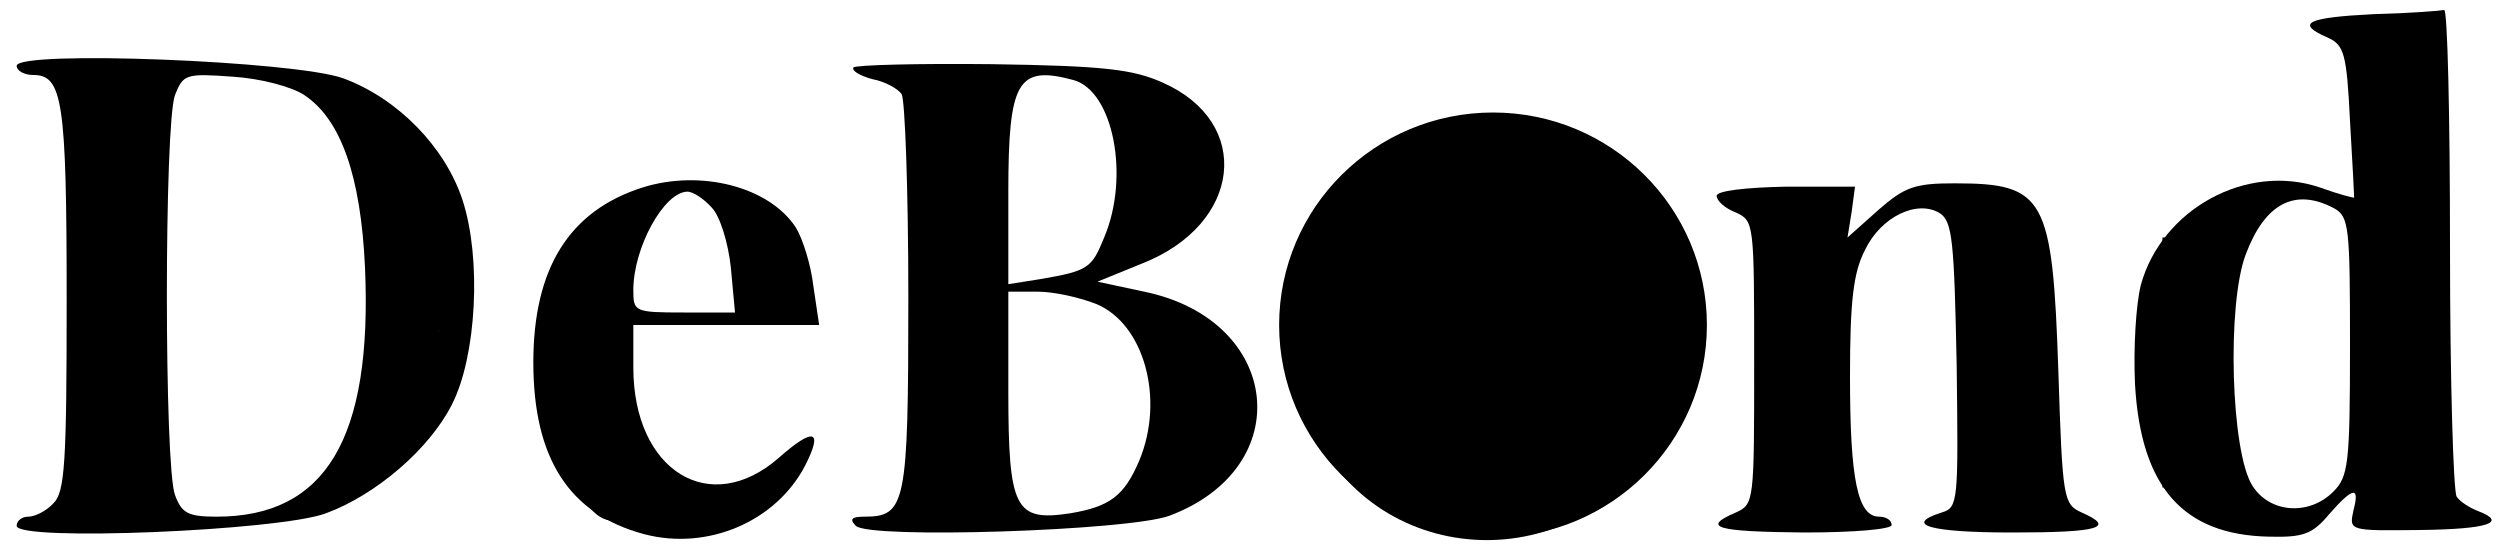 <svg width="300" height="66" xmlns="http://www.w3.org/2000/svg" preserveAspectRatio="xMidYMid meet" version="1.0">

 <g>
  <title>Layer 1</title>
  <g id="svg_1" fill="#000000" transform="translate(0, 66) scale(0.1, -0.1)">
   <path id="svg_2" d="m2848,643c-80,-4 -94,-11 -55,-28c20,-9 23,-19 27,-100c3,-49 5,-91 5,-92c0,-1 -19,4 -41,12c-88,30 -190,-26 -215,-117c-6,-24 -9,-77 -7,-119c7,-124 58,-181 161,-183c41,-1 52,3 72,27c29,33 37,34 29,4c-5,-24 -5,-24 80,-23c82,1 106,9 69,23c-10,4 -21,11 -25,17c-4,6 -8,140 -8,299c0,158 -3,286 -7,285c-5,-1 -43,-4 -85,-5zm50,-316c2,-252 2,-257 -18,-257c-20,0 -20,6 -20,253c0,140 3,257 7,261c24,23 28,-14 31,-257zm-97,83c18,-10 19,-23 19,-165c0,-142 -2,-157 -20,-175c-29,-29 -76,-26 -97,7c-26,40 -31,218 -8,278c23,61 59,80 106,55zm-156,-184c0,-74 -4,-132 -9,-129c-18,11 -36,75 -36,127c0,52 24,136 39,136c3,0 6,-60 6,-134z"/>
   <path id="svg_3" d="m20,581c0,-6 9,-11 20,-11c35,0 40,-31 40,-269c0,-195 -2,-232 -16,-245c-8,-9 -22,-16 -30,-16c-8,0 -14,-5 -14,-11c0,-19 315,-6 371,15c60,22 124,77 151,130c30,58 36,176 13,246c-21,64 -78,122 -143,146c-58,21 -392,34 -392,15zm345,-35c44,-29 68,-97 73,-207c9,-205 -47,-299 -178,-299c-34,0 -42,4 -50,26c-13,34 -13,445 0,480c10,25 13,26 69,22c33,-2 71,-12 86,-22zm-205,-241c0,-228 -1,-235 -20,-235c-19,0 -20,7 -20,235c0,228 1,235 20,235c19,0 20,-7 20,-235zm332,148c51,-60 51,-216 -2,-283l-19,-25l6,110c3,61 1,134 -4,163c-11,55 -6,63 19,35z"/>
   <path id="svg_4" d="m1024,579c-2,-4 8,-10 23,-14c16,-3 31,-12 35,-18c4,-7 8,-116 8,-244c0,-249 -3,-263 -53,-263c-15,0 -18,-3 -10,-11c16,-16 326,-6 376,12c155,58 135,235 -30,269l-56,12l54,22c119,47 133,169 24,217c-36,16 -71,20 -205,22c-89,1 -164,-1 -166,-4zm264,-15c48,-13 68,-116 37,-189c-15,-37 -19,-40 -77,-50l-38,-6l0,110c0,134 11,153 78,135zm-116,-133c1,-59 2,-165 0,-235c-3,-116 -5,-126 -23,-126c-18,0 -19,10 -19,235c0,225 1,235 19,235c18,0 20,-10 23,-109zm248,28c0,-23 -22,-59 -36,-59c-2,0 -4,28 -4,62c0,60 0,61 20,43c11,-10 20,-31 20,-46zm-104,-164c57,-24 82,-114 51,-188c-18,-42 -35,-55 -83,-63c-66,-10 -74,5 -74,147l0,119l35,0c20,0 51,-7 71,-15zm138,-77c9,-12 16,-32 16,-44c0,-22 -35,-74 -49,-74c-6,0 -7,81 -1,138c1,10 22,-2 34,-20z"/>
   <path id="svg_5" d="m1700,467c-49,-16 -123,-93 -138,-143c-20,-67 -15,-125 16,-185c85,-169 326,-170 414,0c58,112 23,240 -85,308c-48,30 -148,40 -207,20zm168,-46c136,-70 149,-249 26,-334c-138,-96 -318,14 -302,183c12,125 164,208 276,151z"/>
   <path id="svg_6" d="m771,435c-88,-28 -131,-97 -131,-210c0,-115 43,-182 133,-206c76,-20 158,15 193,82c22,43 11,47 -31,10c-83,-73 -175,-16 -175,108l0,51l111,0l112,0l-7,47c-3,26 -13,57 -21,70c-32,49 -114,70 -184,48zm83,-24c10,-10 20,-43 23,-72l5,-54l-61,0c-60,0 -61,1 -61,27c0,51 37,118 65,118c7,0 20,-9 29,-19zm-134,-165c0,-69 4,-91 25,-130c17,-32 20,-46 11,-46c-17,0 -52,39 -65,73c-14,35 -14,127 -1,161c18,50 30,28 30,-58z"/>
   <path id="svg_7" d="m2060,425c0,-6 10,-15 23,-20c22,-10 22,-13 22,-180c0,-167 0,-170 -22,-180c-42,-18 -24,-23 82,-24c61,0 105,4 105,9c0,6 -7,10 -15,10c-26,0 -35,45 -35,168c0,91 4,125 18,152c19,40 63,61 90,44c15,-10 17,-34 20,-182c2,-164 2,-171 -18,-177c-47,-15 -13,-24 85,-24c105,0 124,6 83,24c-22,10 -23,16 -28,170c-7,208 -16,225 -124,225c-48,0 -60,-4 -92,-32l-37,-33l5,31l4,30l-83,0c-49,-1 -83,-5 -83,-11zm128,-106c6,-109 -8,-249 -24,-249c-11,0 -14,28 -14,153c0,85 3,157 7,161c17,17 28,-6 31,-65zm237,-102c0,-120 -2,-142 -15,-142c-13,0 -15,26 -18,160c-2,153 -2,159 15,142c16,-15 18,-37 18,-160z"/>
  </g>
  <ellipse ry="25" rx="3.667" id="svg_12" cy="36.667" cx="13.998" stroke="#000000" fill="#000000"/>
  <ellipse ry="17.333" rx="2.333" id="svg_13" cy="34.667" cx="47.997" stroke="#000000" fill="#000000"/>
  <ellipse ry="13.5" rx="2.667" id="svg_14" cy="34.833" cx="49.664" stroke="#000000" fill="#000000"/>
  <ellipse ry="7" rx="2.5" id="svg_15" cy="33" cx="51.164" stroke="#000000" fill="#000000"/>
  <ellipse ry="11.333" rx="2.5" id="svg_16" cy="43.333" cx="70.83" stroke="#000000" fill="#000000"/>
  <ellipse ry="5.333" rx="3.667" id="svg_21" cy="56.666" cx="73.664" stroke="#000000" fill="#000000"/>
  <ellipse ry="25" rx="25.166" id="svg_23" cy="39" cx="179.162" stroke="#000000" fill="#000000"/>
  <rect id="svg_24" height="50.333" width="6.333" y="10.334" x="111.663" stroke="#000000" fill="#000000"/>
  <rect id="svg_25" height="13" width="4.667" y="13.667" x="137.329" stroke="#000000" fill="#000000"/>
  <rect id="svg_28" height="14" width="6" y="41.667" x="140.663" stroke="#000000" fill="#000000"/>
  <rect id="svg_29" height="34.333" width="5" y="27.333" x="213.662" stroke="#000000" fill="#000000"/>
  <rect id="svg_30" height="0" width="0.333" y="53.666" x="241.995" stroke="#000000" fill="#000000"/>
  <rect id="svg_31" height="32.333" width="5" y="27" x="238.661" stroke="#000000" fill="#000000"/>
  <rect id="svg_32" height="29" width="6" y="29" x="259.994" stroke="#000000" fill="#000000"/>
  <rect id="svg_35" height="53.999" width="5.333" y="5.667" x="285.994" stroke="#000000" fill="#000000"/>
 </g>
</svg>
